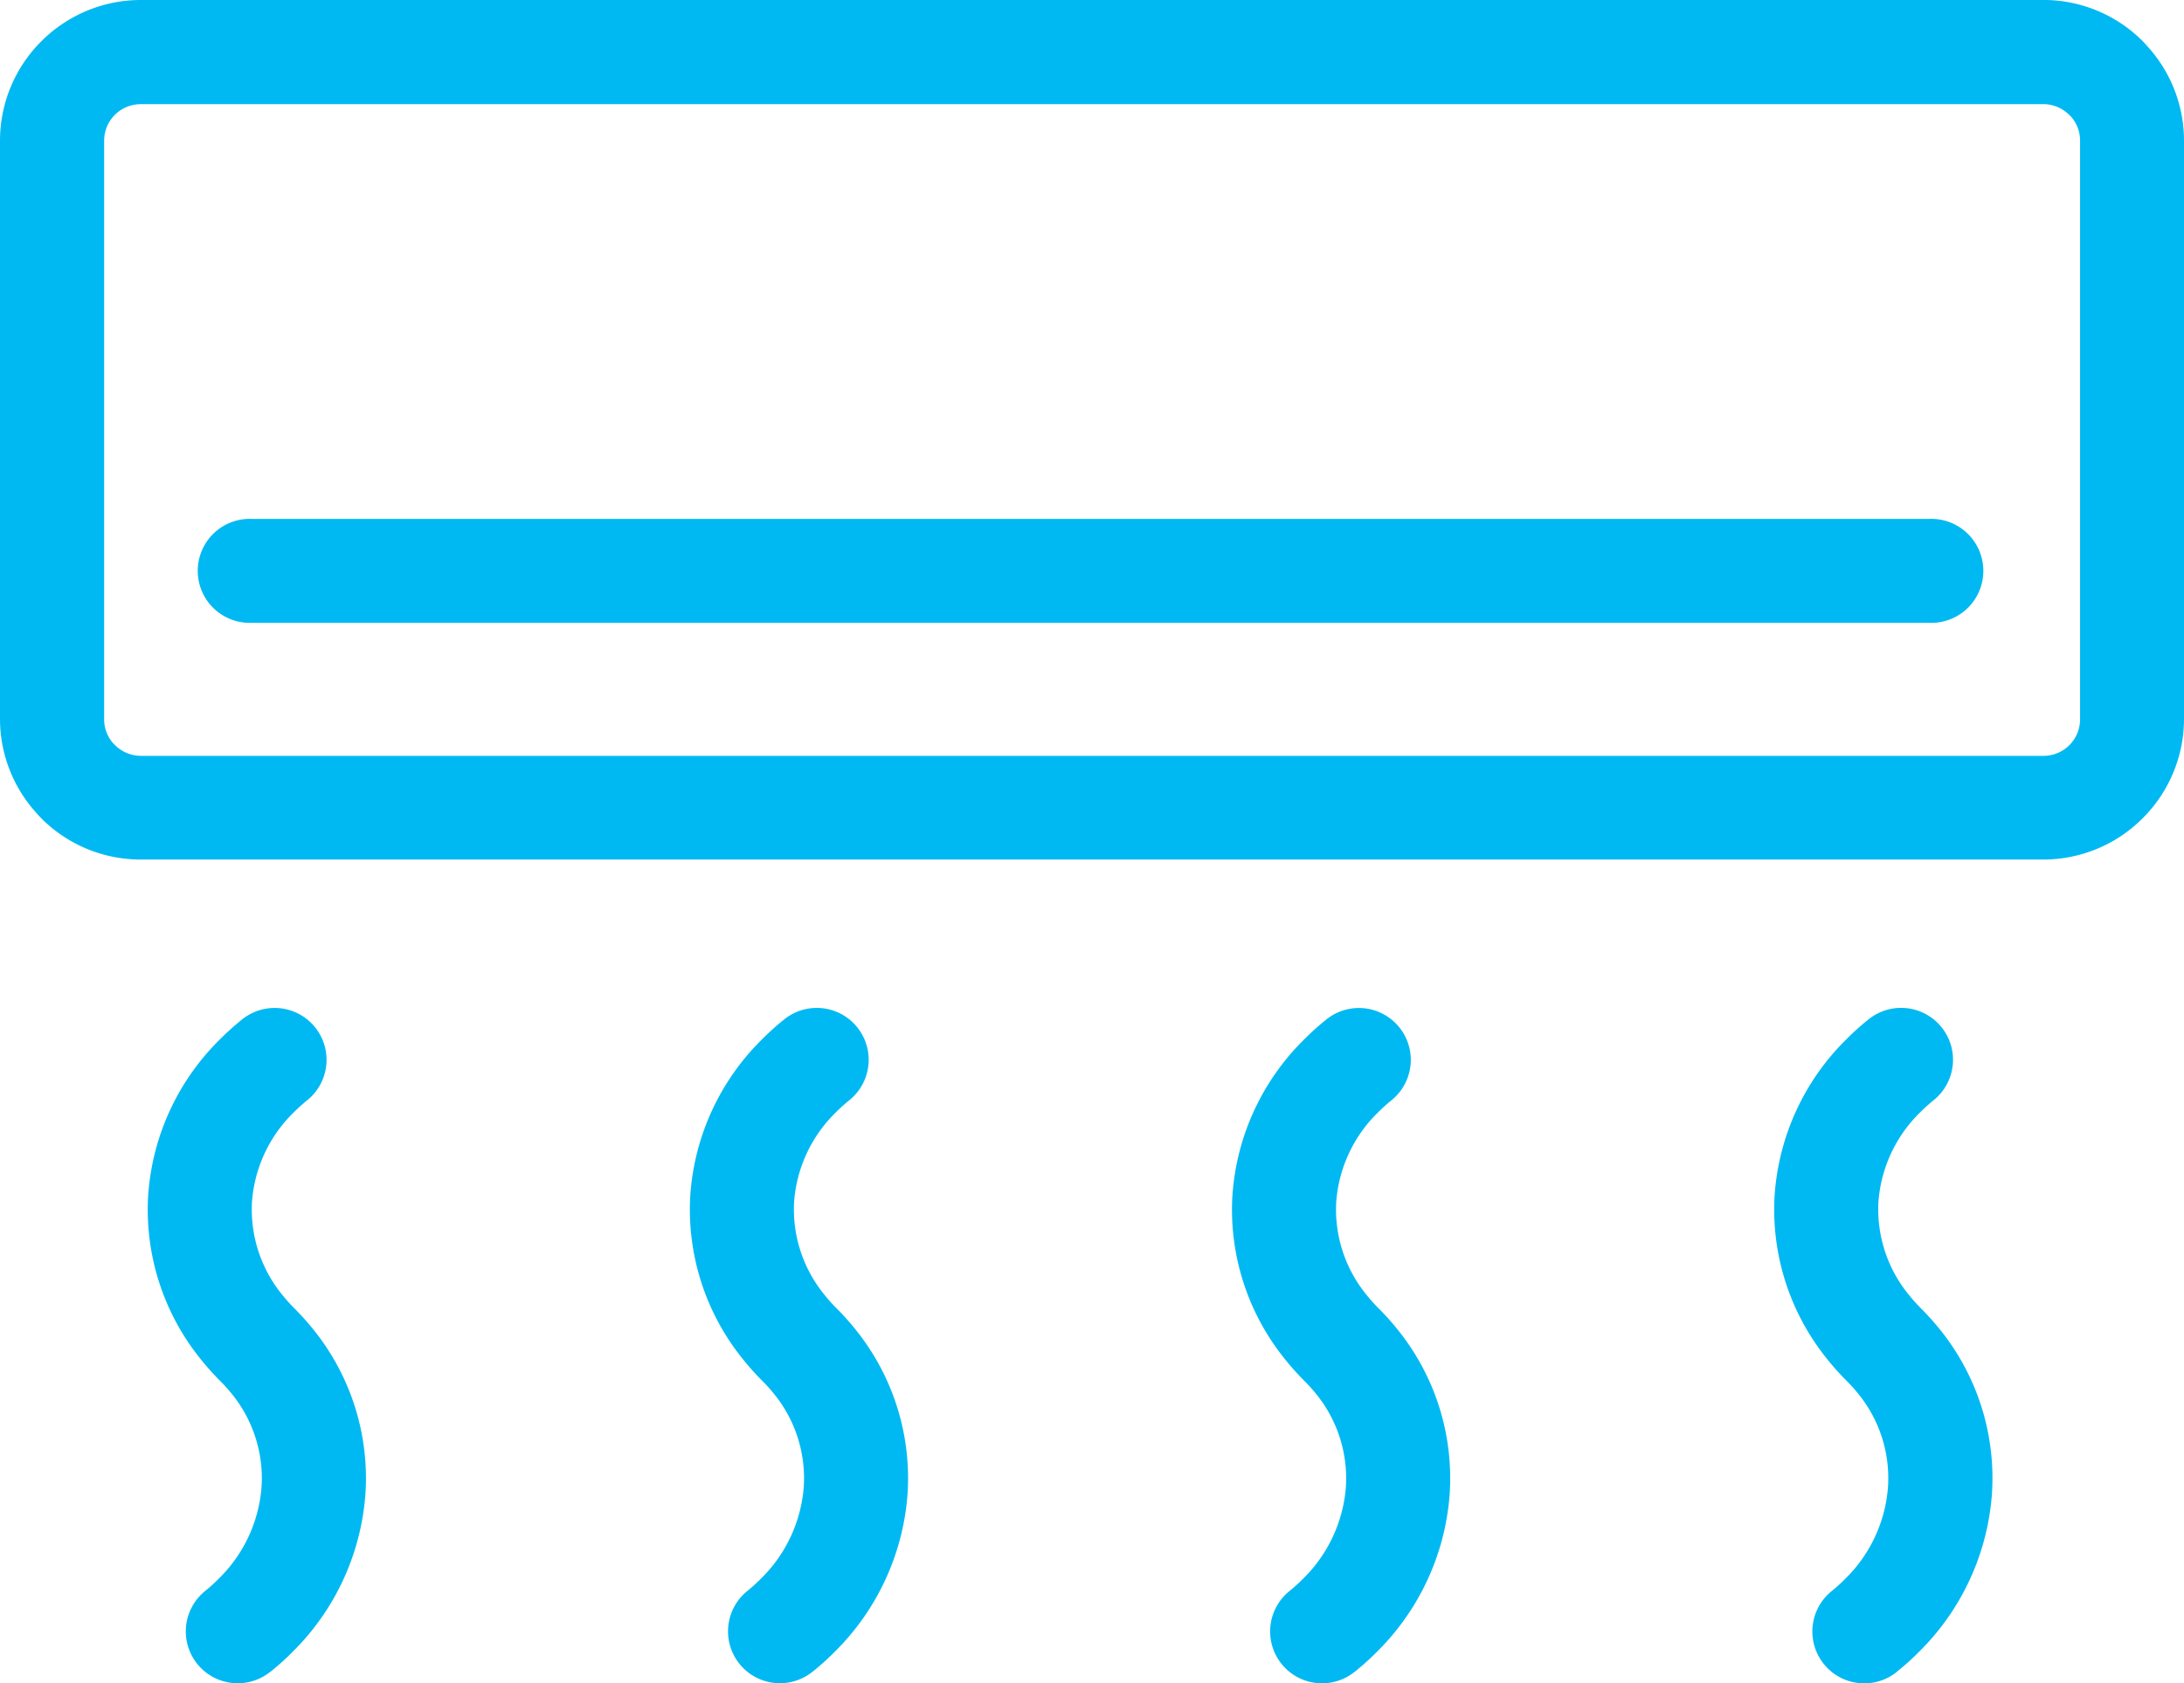 <svg xmlns="http://www.w3.org/2000/svg" width="48.585" height="37.456" viewBox="0 0 48.585 37.456">
  <path id="Path_54138" data-name="Path 54138" d="M627.457,3321.828H585.128a.814.814,0,0,0-.575.24l0,0,0,0a.81.81,0,0,0-.236.574v12.872a.808.808,0,0,0,.2.535l.041.04a.815.815,0,0,0,.575.24h42.329a.817.817,0,0,0,.575-.24l0,0,0,0a.812.812,0,0,0,.236-.575v-12.873a.811.811,0,0,0-.2-.535l-.041-.039a.817.817,0,0,0-.575-.24m-42.329-2.318h42.329a3.117,3.117,0,0,1,2.21.918c.026.026.051.053.074.081a3.116,3.116,0,0,1,.844,2.129v12.872a3.123,3.123,0,0,1-.92,2.209l0,0a3.119,3.119,0,0,1-2.21.918H585.128a3.118,3.118,0,0,1-2.21-.918c-.026-.026-.051-.053-.074-.081a3.116,3.116,0,0,1-.844-2.129v-12.872a3.123,3.123,0,0,1,.92-2.208l0,0a3.127,3.127,0,0,1,2.21-.918m2.46,13.859a1.157,1.157,0,1,1,0-2.313H624.93a1.157,1.157,0,1,1,0,2.313Zm24.543,23.343a1.154,1.154,0,0,1-1.446-1.8,3.781,3.781,0,0,0,.3-.272,3.2,3.2,0,0,0,.953-2.037,2.975,2.975,0,0,0-.662-2.076,3.4,3.4,0,0,0-.249-.278,5.844,5.844,0,0,1-.43-.478,5.291,5.291,0,0,1-1.184-3.642,5.388,5.388,0,0,1,1.6-3.493,5.876,5.876,0,0,1,.492-.442,1.154,1.154,0,0,1,1.446,1.8,3.785,3.785,0,0,0-.3.271,3.1,3.1,0,0,0-.928,2,3,3,0,0,0,.677,2.061,3.475,3.475,0,0,0,.258.289,5.773,5.773,0,0,1,.421.467,5.265,5.265,0,0,1,1.168,3.676,5.493,5.493,0,0,1-1.621,3.51,5.6,5.6,0,0,1-.495.445m12.062,0a1.154,1.154,0,0,1-1.446-1.8,3.593,3.593,0,0,0,.3-.272A3.193,3.193,0,0,0,624,3352.6a2.974,2.974,0,0,0-.661-2.076,3.407,3.407,0,0,0-.249-.278,5.855,5.855,0,0,1-.43-.478,5.292,5.292,0,0,1-1.183-3.642,5.388,5.388,0,0,1,1.6-3.493,5.973,5.973,0,0,1,.492-.442,1.154,1.154,0,0,1,1.446,1.8,3.784,3.784,0,0,0-.3.271,3.1,3.1,0,0,0-.928,2,3,3,0,0,0,.678,2.061,3.37,3.37,0,0,0,.258.289,6.012,6.012,0,0,1,.421.467,5.265,5.265,0,0,1,1.168,3.676,5.5,5.5,0,0,1-1.621,3.51,5.674,5.674,0,0,1-.495.445m-24.123,0a1.154,1.154,0,0,1-1.446-1.8,3.7,3.7,0,0,0,.3-.272,3.2,3.2,0,0,0,.953-2.037,2.972,2.972,0,0,0-.662-2.076,3.28,3.28,0,0,0-.249-.278,5.854,5.854,0,0,1-.43-.478,5.293,5.293,0,0,1-1.184-3.642,5.388,5.388,0,0,1,1.6-3.493,5.876,5.876,0,0,1,.492-.442,1.154,1.154,0,0,1,1.446,1.8,3.691,3.691,0,0,0-.3.271,3.093,3.093,0,0,0-.928,2,3,3,0,0,0,.678,2.061,3.39,3.39,0,0,0,.258.289,5.87,5.87,0,0,1,.42.467,5.269,5.269,0,0,1,1.168,3.676,5.5,5.5,0,0,1-1.621,3.51,5.682,5.682,0,0,1-.495.445m-12.062,0a1.154,1.154,0,0,1-1.446-1.8,3.624,3.624,0,0,0,.3-.272,3.194,3.194,0,0,0,.953-2.037,2.974,2.974,0,0,0-.661-2.076,3.4,3.4,0,0,0-.249-.278,5.958,5.958,0,0,1-.43-.478,5.292,5.292,0,0,1-1.183-3.642,5.387,5.387,0,0,1,1.6-3.493,5.954,5.954,0,0,1,.492-.442,1.154,1.154,0,0,1,1.446,1.8,3.8,3.8,0,0,0-.3.271,3.092,3.092,0,0,0-.928,2,3,3,0,0,0,.677,2.061,3.38,3.38,0,0,0,.258.289,6.014,6.014,0,0,1,.421.467,5.266,5.266,0,0,1,1.168,3.676,5.5,5.5,0,0,1-1.621,3.51,5.6,5.6,0,0,1-.495.445" transform="translate(-582 -3319.51)" fill="#00b9f2"/>
</svg>
